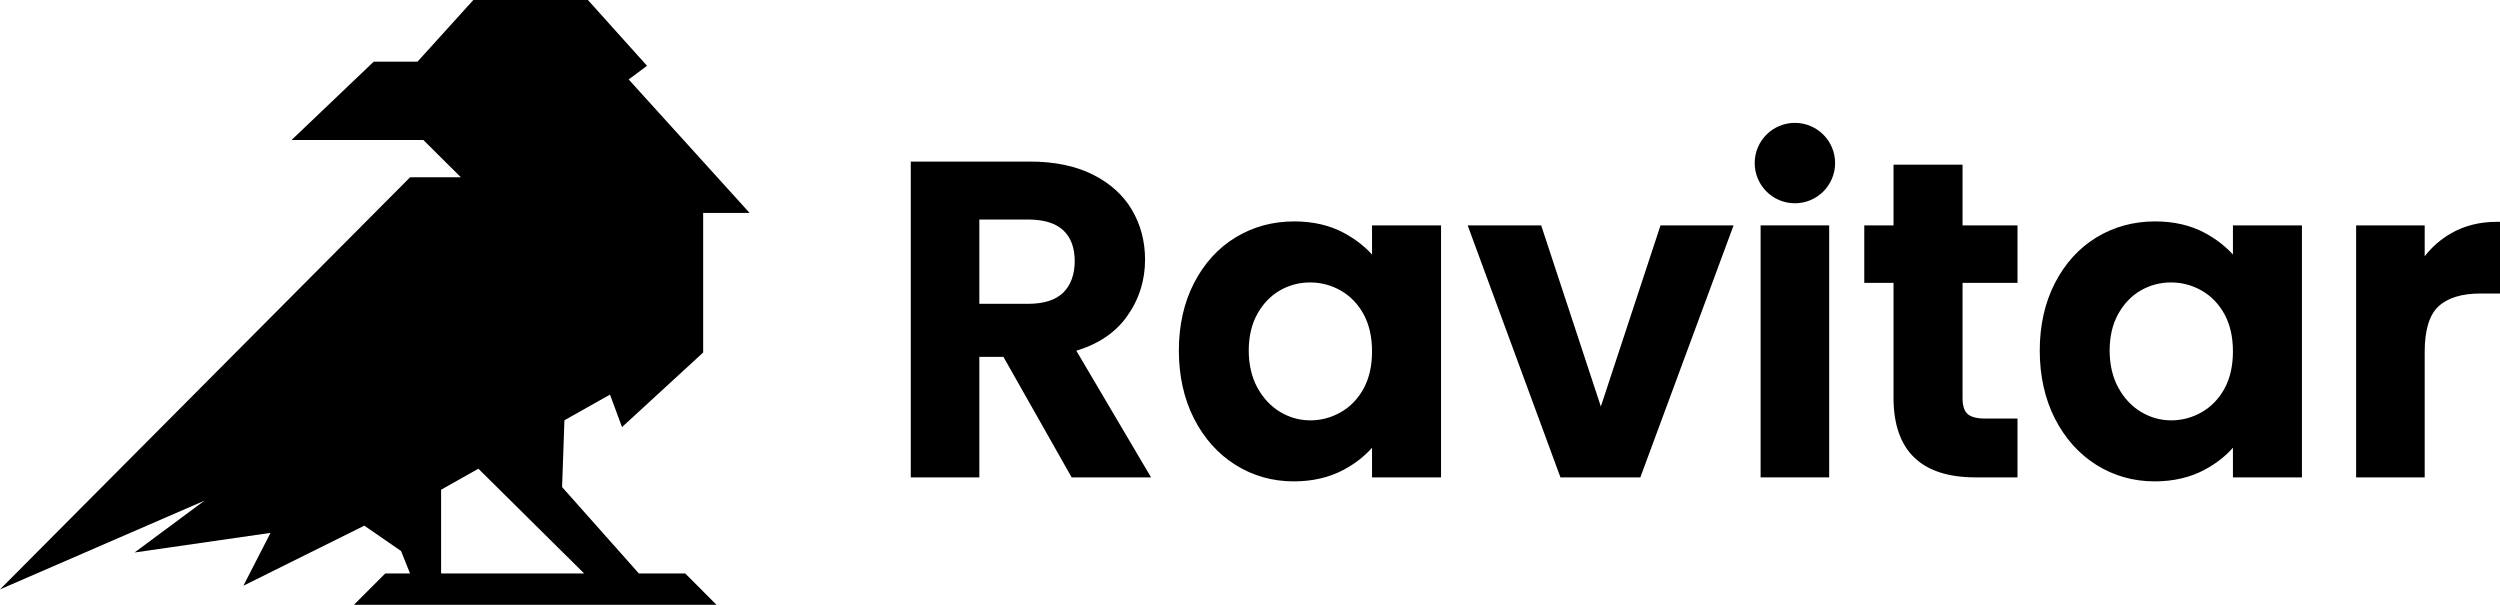 <?xml version="1.0" encoding="UTF-8"?>
<svg id="Layer_1" data-name="Layer 1" xmlns="http://www.w3.org/2000/svg" viewBox="0 0 2295.8 555.4">
  <defs>
    <style>
      .cls-1 {
        stroke-width: 0px;
      }

      .cls-2 {
        stroke: #000;
        stroke-miterlimit: 10;
        stroke-width: 3px;
      }
    </style>
  </defs>
  <g>
    <path class="cls-1" d="m586.72,526.65l-70.54-79.36,2.14-61.36,41.85-23.56,11.03,29.82,74.52-68.47v-128.19h42.64l-111.04-122.57,16.87-12.53L539.89,0h-105.2l-51.32,56.66h-40.22l-75.38,71.89h121l34.45,34.24h-46.62L0,541.24l187.7-81.43-64.13,47.55,124.85-18.01-24.91,48.54,111.04-55.16,33.74,23.28,8.26,20.64h-22.78l-28.76,28.76h332.97l-28.69-28.76h-42.56Zm-181.65,0v-76.94l34.24-19.29,97.16,96.23h-131.4Z"/>
    <path class="cls-1" d="m585.1,530.24l-72.49-81.66,2.26-64.8,47.19-26.58,10.62,28.79,69.48-63.83v-130.19h38.17l-108.26-119.54,16.88-12.51-50.69-56.34h-102l-51.34,56.65h-40.36l-67.91,64.78h113.6l41.62,41.3h-53.82L15.68,530.55l199.01-86.36-77.61,57.57,117.67-16.9-23.16,45.06,103.26-51.32,36.31,25.05,10.62,26.58h-26.58l-21.61,21.61h315.76l-21.58-21.61h-42.68Zm-183.59,0v-82.6l38.43-21.67h0s0,0,0,0l105.15,104.26h-143.6Z"/>
    <polygon class="cls-1" points="404.48 166.31 62.19 510.38 15.68 530.56 378.05 166.31 404.48 166.31"/>
    <polygon class="cls-1" points="370.99 60.23 303.09 125.01 276.65 125.01 344.56 60.23 370.99 60.23"/>
    <polygon class="cls-1" points="462.69 3.58 411.35 60.23 384.91 60.23 436.26 3.58 462.69 3.58"/>
    <polygon class="cls-1" points="458.3 166.31 431.87 166.31 390.25 125.01 416.68 125.01 458.3 166.31"/>
  </g>
  <g>
    <g>
      <path class="cls-1" d="m985,436.89l-62.66-110.68h-24.48v110.68h-59.97V149.88h108.11c22.11,0,41.22,3.95,56.82,11.75,15.65,7.83,27.57,18.57,35.41,31.91,7.83,13.33,11.8,28.44,11.8,44.91,0,18.95-5.57,36.29-16.56,51.54-10.69,14.82-26.61,25.31-47.35,31.18l68.29,115.72h-69.42Zm-41.03-156.4c14.98,0,26.26-3.62,33.53-10.76,7.26-7.13,10.94-17.25,10.94-30.06s-3.68-22.36-10.92-29.23c-7.28-6.88-18.57-10.37-33.55-10.37h-46.11v80.41h46.11Z"/>
      <path class="cls-1" d="m946,151.38c21.97,0,40.69,3.86,56.15,11.59,15.46,7.73,27.06,18.18,34.79,31.33,7.73,13.16,11.6,27.87,11.6,44.15,0,18.72-5.43,35.61-16.28,50.66-10.85,15.06-27,25.43-48.42,31.13l67.95,115.15h-65.92l-62.66-110.68h-26.86v110.68h-56.97V151.38h106.61m-49.64,130.61h47.61c15.46,0,26.99-3.73,34.58-11.19,7.59-7.46,11.39-17.84,11.39-31.13s-3.8-23.12-11.39-30.31c-7.6-7.18-19.12-10.78-34.58-10.78h-47.61v83.41m49.64-133.61h-109.61v290.01h62.97v-110.68h22.11l61.8,109.15.86,1.52h72.92l-2.67-4.52-65.97-111.8c20.17-6.06,35.73-16.54,46.29-31.2,11.18-15.51,16.84-33.14,16.84-52.41,0-16.74-4.04-32.1-12.01-45.67-7.99-13.6-20.12-24.54-36.03-32.5-15.81-7.9-35.15-11.91-57.49-11.91h0Zm-46.64,53.2h44.61c14.59,0,25.53,3.35,32.52,9.96,6.94,6.57,10.45,16.04,10.45,28.14s-3.53,22.15-10.5,28.99c-6.98,6.85-17.9,10.33-32.48,10.33h-44.61v-77.41h0Z"/>
    </g>
    <g>
      <path class="cls-1" d="m1188.1,440.55c-19.19,0-36.91-5-52.67-14.87-15.76-9.87-28.4-23.96-37.57-41.89-9.16-17.88-13.8-38.71-13.8-61.92s4.64-43.56,13.8-61.32c9.17-17.79,21.81-31.68,37.58-41.28,15.77-9.59,33.62-14.46,53.07-14.46,16.98,0,32.07,3.48,44.86,10.35,11.31,6.09,20.75,13.67,28.1,22.6v-29.28h60.37v228.42h-60.37v-29.9c-7.16,9.1-16.6,16.83-28.11,23.01-13.04,7-28.27,10.55-45.26,10.55Zm15.06-182.69c-10.25,0-19.86,2.53-28.55,7.53-8.68,5-15.81,12.4-21.21,22.02-5.41,9.63-8.15,21.23-8.15,34.46s2.75,24.98,8.16,34.88c5.4,9.89,12.61,17.57,21.42,22.83,8.8,5.26,18.33,7.93,28.32,7.93s20-2.6,28.96-7.74c8.94-5.13,16.14-12.6,21.4-22.21,5.28-9.63,7.95-21.37,7.95-34.88s-2.68-25.25-7.95-34.88c-5.27-9.61-12.47-17.08-21.4-22.21-8.95-5.13-18.69-7.74-28.96-7.74Z"/>
      <path class="cls-1" d="m1188.51,206.31c16.81,0,31.53,3.4,44.15,10.17,12.62,6.79,22.72,15.33,30.31,25.64v-32.14h57.37v225.42h-57.37v-32.96c-7.32,10.58-17.43,19.33-30.31,26.24-12.89,6.92-27.74,10.37-44.55,10.37-18.99,0-36.28-4.88-51.88-14.64-15.6-9.77-27.94-23.53-37.03-41.3-9.09-17.76-13.63-38.18-13.63-61.23s4.54-42.99,13.63-60.63c9.09-17.63,21.43-31.19,37.03-40.69,15.6-9.49,33.02-14.24,52.29-14.24m14.65,182.69c10.58,0,20.48-2.65,29.7-7.93,9.22-5.29,16.54-12.88,21.97-22.79,5.43-9.9,8.14-21.77,8.14-35.6s-2.71-25.7-8.14-35.6c-5.43-9.9-12.75-17.5-21.97-22.79-9.22-5.29-19.12-7.94-29.7-7.94s-20.34,2.58-29.3,7.73c-8.95,5.15-16.21,12.68-21.77,22.58-5.56,9.91-8.34,21.63-8.34,35.2s2.78,25.43,8.34,35.6c5.56,10.17,12.88,17.97,21.97,23.4,9.08,5.43,18.78,8.14,29.09,8.14m-14.65-185.69c-19.73,0-37.84,4.94-53.85,14.68-16.01,9.75-28.84,23.84-38.13,41.88-9.27,17.97-13.97,38.84-13.97,62s4.7,44.5,13.96,62.6c9.29,18.18,22.11,32.47,38.1,42.48,16,10.02,33.99,15.1,53.47,15.1,17.24,0,32.71-3.61,45.97-10.73,10.31-5.54,18.99-12.3,25.9-20.18v27.25h63.37v-231.42h-63.37v26.76c-7.05-7.75-15.72-14.42-25.89-19.89-13.01-6.99-28.34-10.53-45.57-10.53h0Zm14.65,182.69c-9.72,0-18.99-2.59-27.55-7.71-8.58-5.12-15.61-12.61-20.88-22.26-5.29-9.68-7.98-21.17-7.98-34.16s2.68-24.32,7.96-33.73c5.26-9.37,12.21-16.59,20.65-21.45,8.46-4.87,17.81-7.33,27.8-7.33s19.49,2.54,28.21,7.54c8.69,4.98,15.7,12.26,20.83,21.63,5.15,9.41,7.77,20.9,7.77,34.16s-2.61,24.75-7.77,34.16c-5.13,9.36-12.14,16.64-20.83,21.63-8.72,5-18.21,7.54-28.21,7.54h0Z"/>
    </g>
    <g>
      <polygon class="cls-1" points="1434.04 436.89 1349.93 208.47 1414.2 208.47 1470.08 378.1 1525.96 208.47 1589.82 208.47 1505.3 436.89 1434.04 436.89"/>
      <path class="cls-1" d="m1587.67,209.97l-83.41,225.42h-69.17l-83.01-225.42h61.03l56.97,172.93,56.97-172.93h60.63m4.31-3h-67.1l-.68,2.06-54.12,164.28-54.12-164.28-.68-2.06h-67.51l1.49,4.04,83.01,225.42.72,1.96h73.35l.72-1.96,83.41-225.42,1.5-4.04h0Z"/>
    </g>
    <g>
      <rect class="cls-1" x="1618.31" y="208.47" width="59.97" height="228.42"/>
      <path class="cls-1" d="m1676.77,209.97v225.42h-56.97v-225.42h56.97m3-3h-62.97v231.42h62.97v-231.42h0Z"/>
    </g>
    <g>
      <path class="cls-1" d="m1813.9,436.89c-48.79,0-73.52-24.05-73.52-71.49v-107.14h-26.86v-49.79h26.86v-55.75h60.37v55.75h50.46v49.79h-50.46v107.55c0,7.12,1.69,12.3,5.01,15.38,3.36,3.11,9.24,4.69,17.49,4.69h27.95v51.01h-37.31Z"/>
      <path class="cls-1" d="m1799.25,154.22v55.75h50.46v46.79h-50.46v109.05c0,7.6,1.83,13.09,5.49,16.48,3.66,3.4,9.83,5.09,18.51,5.09h26.45v48.01h-35.81c-48.01,0-72.02-23.32-72.02-69.99v-108.64h-26.86v-46.79h26.86v-55.75h57.37m3-3h-63.37v55.75h-26.86v52.79h26.86v105.64c0,24.06,6.36,42.45,18.92,54.64,12.53,12.17,31.4,18.34,56.11,18.34h38.81v-54.01h-29.45c-7.86,0-13.4-1.44-16.47-4.29-3.01-2.78-4.53-7.59-4.53-14.28v-106.05h50.46v-52.79h-50.46v-55.75h0Z"/>
    </g>
    <g>
      <path class="cls-1" d="m1978.68,440.55c-19.19,0-36.91-5-52.67-14.87-15.76-9.87-28.4-23.96-37.57-41.89-9.16-17.88-13.8-38.71-13.8-61.92s4.64-43.56,13.8-61.32c9.17-17.79,21.81-31.68,37.58-41.28,15.77-9.59,33.62-14.46,53.07-14.46,16.98,0,32.07,3.48,44.86,10.35,11.31,6.09,20.75,13.67,28.1,22.6v-29.28h60.37v228.42h-60.37v-29.9c-7.16,9.1-16.6,16.83-28.11,23.01-13.04,7-28.27,10.55-45.26,10.55Zm15.06-182.69c-10.25,0-19.86,2.53-28.55,7.53-8.68,5-15.81,12.4-21.21,22.02-5.41,9.63-8.15,21.23-8.15,34.46s2.75,24.98,8.16,34.88c5.4,9.89,12.61,17.57,21.42,22.83,8.8,5.26,18.33,7.93,28.32,7.93s20-2.6,28.96-7.74c8.94-5.13,16.14-12.6,21.4-22.21,5.28-9.63,7.95-21.37,7.95-34.88s-2.68-25.25-7.95-34.88c-5.27-9.61-12.47-17.08-21.4-22.21-8.95-5.13-18.69-7.74-28.96-7.74Z"/>
      <path class="cls-1" d="m1979.09,206.31c16.81,0,31.53,3.4,44.15,10.17,12.62,6.79,22.72,15.33,30.31,25.64v-32.14h57.37v225.42h-57.37v-32.96c-7.32,10.58-17.43,19.33-30.31,26.24-12.89,6.92-27.74,10.37-44.55,10.37-18.99,0-36.28-4.88-51.88-14.64-15.6-9.77-27.94-23.53-37.03-41.3-9.09-17.76-13.63-38.18-13.63-61.23s4.54-42.99,13.63-60.63c9.09-17.63,21.43-31.19,37.03-40.69,15.6-9.49,33.02-14.24,52.29-14.24m14.65,182.69c10.58,0,20.48-2.65,29.7-7.93,9.22-5.29,16.54-12.88,21.97-22.79,5.43-9.9,8.14-21.77,8.14-35.6s-2.71-25.7-8.14-35.6c-5.43-9.9-12.75-17.5-21.97-22.79-9.22-5.29-19.12-7.94-29.7-7.94s-20.34,2.58-29.3,7.73c-8.95,5.15-16.21,12.68-21.77,22.58-5.56,9.91-8.34,21.63-8.34,35.2s2.78,25.43,8.34,35.6c5.55,10.17,12.88,17.97,21.97,23.4,9.08,5.43,18.78,8.14,29.09,8.14m-14.65-185.69c-19.73,0-37.84,4.94-53.85,14.68-16.01,9.75-28.84,23.84-38.13,41.88-9.27,17.97-13.97,38.84-13.97,62s4.7,44.5,13.96,62.6c9.29,18.18,22.11,32.47,38.1,42.48,16,10.02,33.99,15.1,53.47,15.1,17.24,0,32.71-3.61,45.97-10.73,10.31-5.54,18.99-12.3,25.9-20.18v27.25h63.37v-231.42h-63.37v26.76c-7.05-7.75-15.72-14.42-25.89-19.89-13.01-6.99-28.34-10.53-45.57-10.53h0Zm14.65,182.69c-9.72,0-18.99-2.59-27.55-7.71-8.58-5.12-15.61-12.61-20.88-22.26-5.29-9.68-7.98-21.17-7.98-34.16s2.68-24.32,7.96-33.73c5.26-9.37,12.21-16.59,20.65-21.45,8.46-4.87,17.81-7.33,27.8-7.33s19.49,2.54,28.21,7.54c8.69,4.98,15.7,12.26,20.83,21.63,5.15,9.41,7.77,20.9,7.77,34.16s-2.61,24.75-7.77,34.16c-5.13,9.36-12.14,16.64-20.83,21.63-8.72,5-18.21,7.54-28.21,7.54h0Z"/>
    </g>
    <g>
      <path class="cls-1" d="m2165.16,436.89v-228.42h59.97v31.46c7.04-10.11,15.91-18.29,26.44-24.34,11.98-6.88,25.85-10.37,41.23-10.37h1.5v62.81h-16.55c-17.43,0-30.71,4.11-39.47,12.21-8.73,8.08-13.15,22.49-13.15,42.84v113.8h-59.97Z"/>
      <path class="cls-1" d="m2292.8,206.71v59.81h-15.05c-17.9,0-31.4,4.21-40.49,12.61-9.09,8.41-13.63,23.06-13.63,43.94v112.3h-56.97v-225.42h56.97v34.99c7.32-11.93,16.89-21.29,28.69-28.07,11.8-6.78,25.29-10.17,40.49-10.17m3-3h-3c-15.65,0-29.77,3.56-41.98,10.57-9.4,5.41-17.51,12.47-24.19,21.07v-28.38h-62.97v231.42h62.97v-115.3c0-19.92,4.26-33.96,12.67-41.74,8.47-7.84,21.41-11.81,38.45-11.81h18.05v-65.81h0Z"/>
    </g>
  </g>
  <circle class="cls-2" cx="1648.29" cy="149.75" r="35.42"/>
</svg>